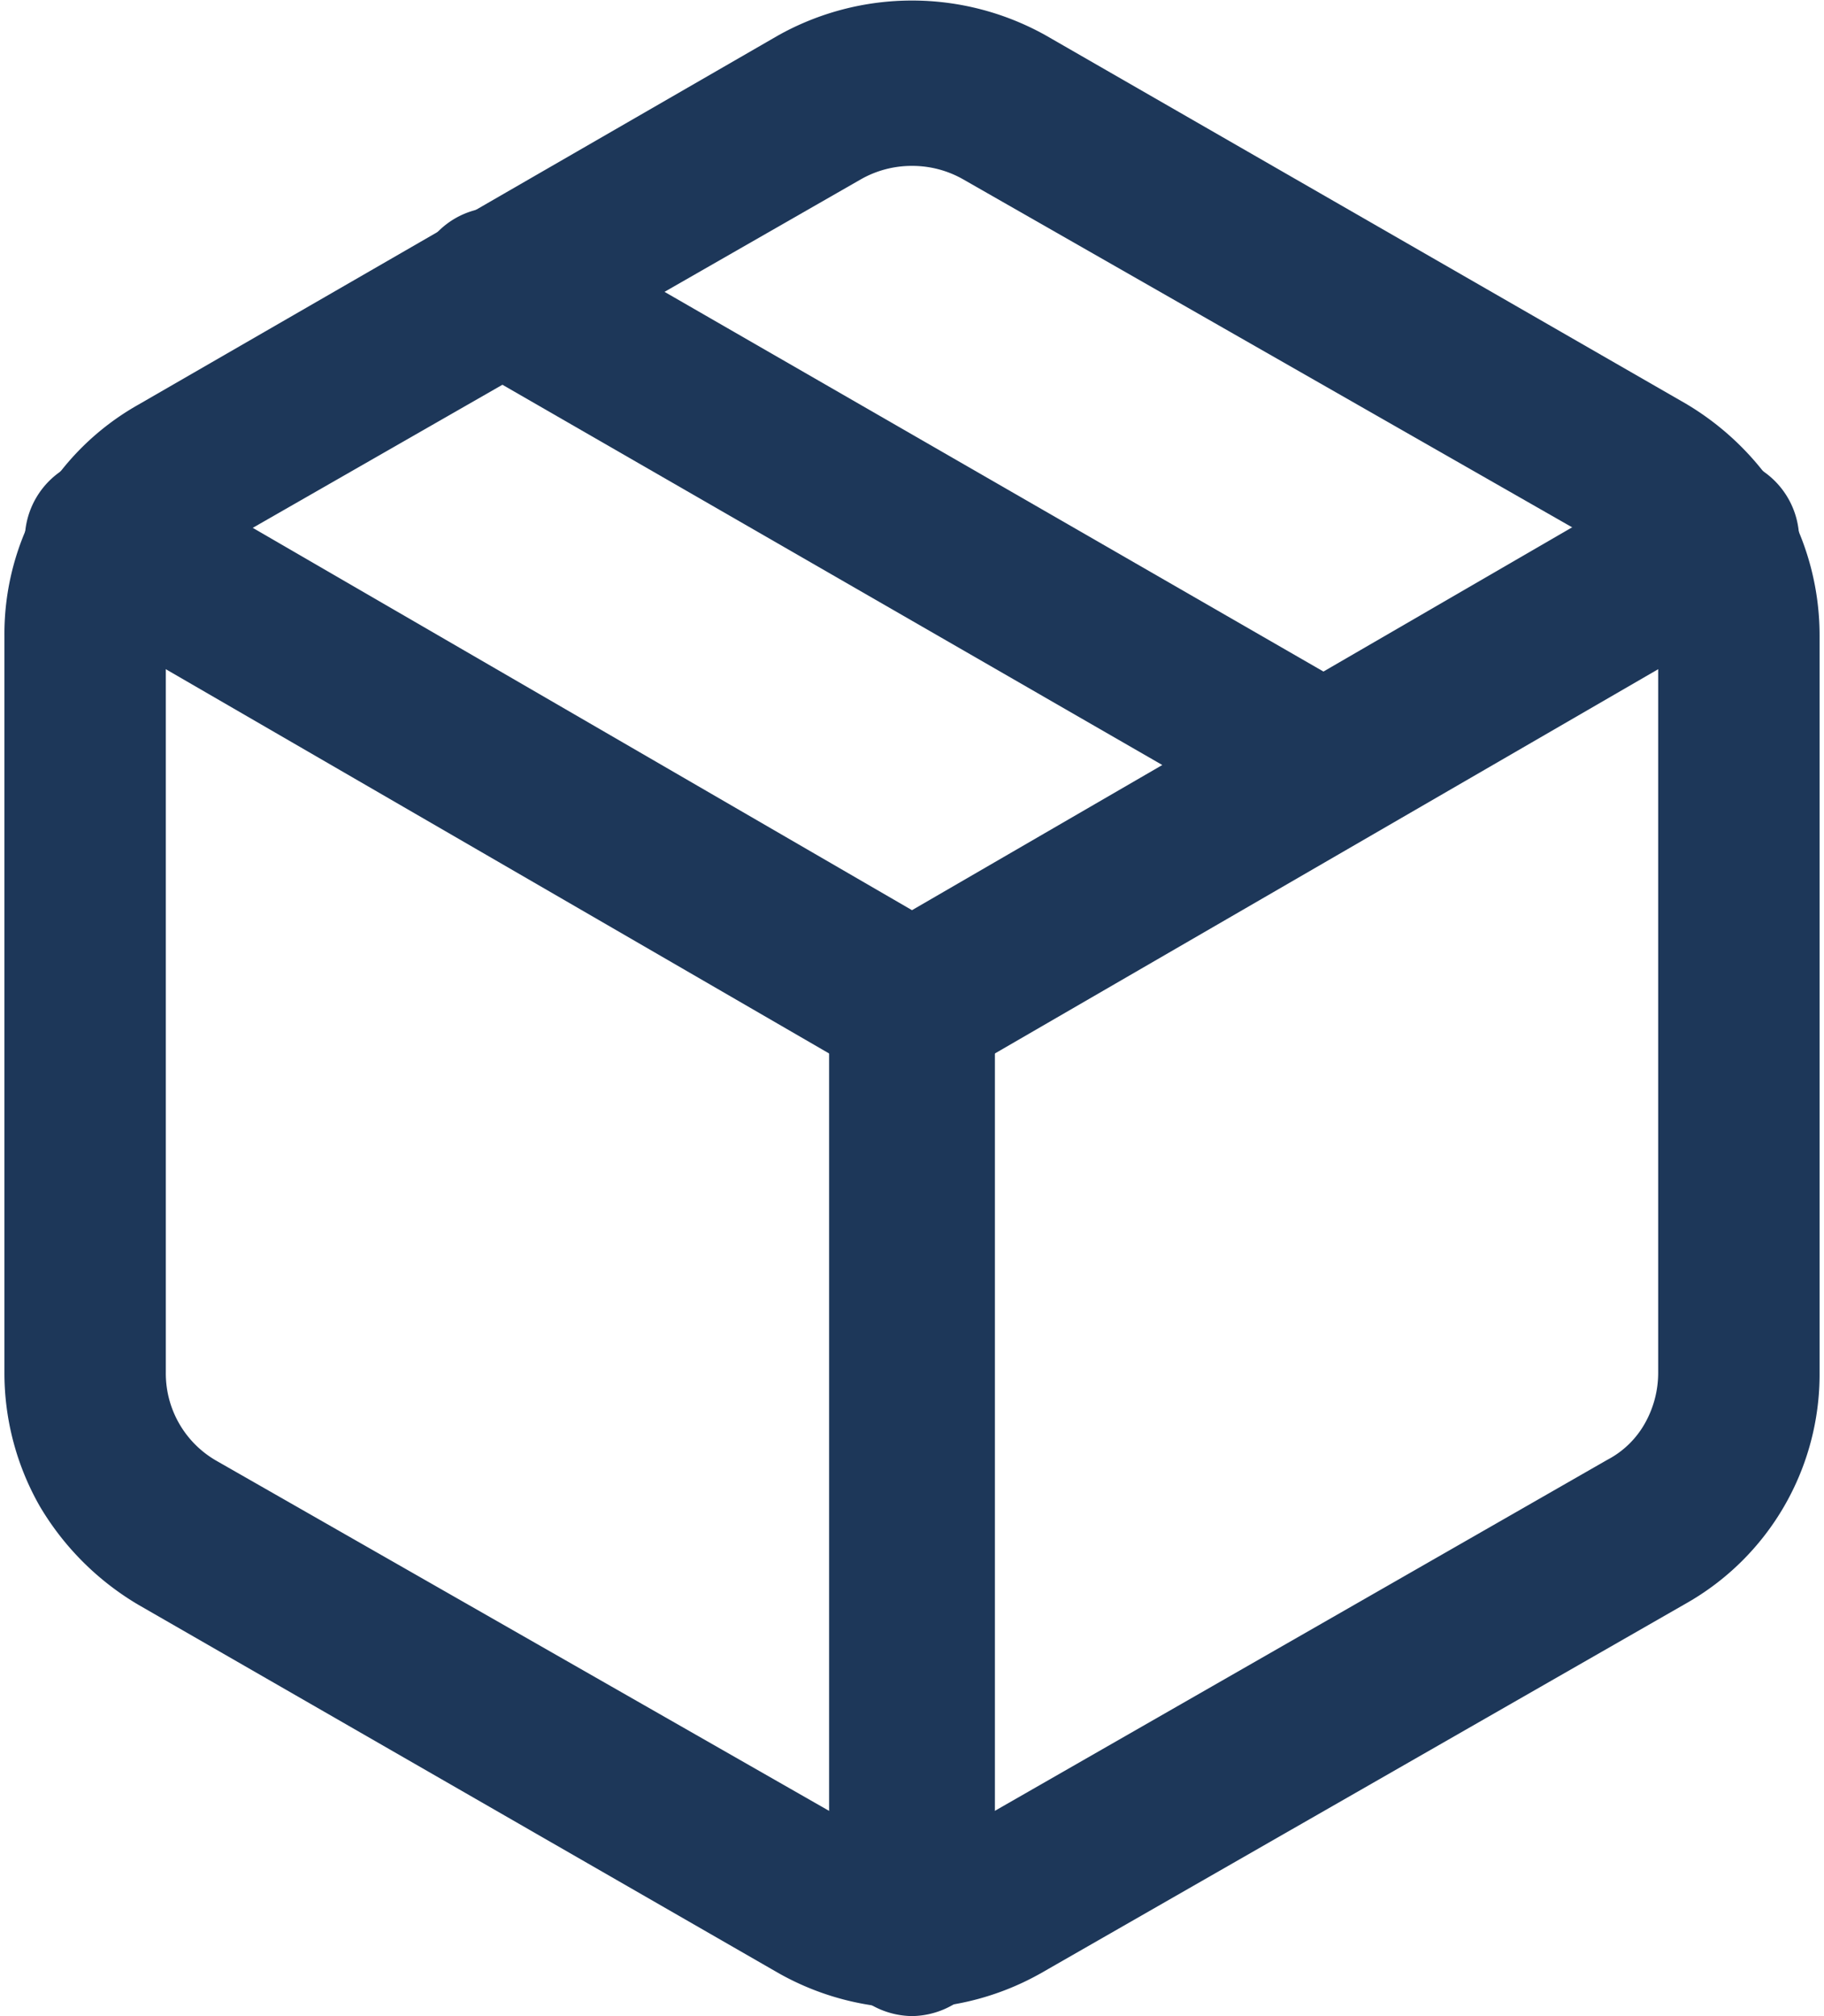<svg id="Слой_1" data-name="Слой 1" xmlns="http://www.w3.org/2000/svg" viewBox="0 0 16.5 18.23"><defs><style>.cls-1{fill:#1d3759;}</style></defs><path class="cls-1" d="M13.75,8.58a.69.69,0,0,1-.37-.1L5.88,4.16a.75.75,0,0,1-.28-1,.74.74,0,0,1,1-.27l7.5,4.32a.75.75,0,0,1,.28,1A.75.75,0,0,1,13.75,8.58Z" transform="translate(-1.75 -0.92)"/><path class="cls-1" d="M10,19.08a2.46,2.46,0,0,1-1.21-.32L3,15.43a2.53,2.53,0,0,1-.89-.89,2.43,2.43,0,0,1-.32-1.21V6.67A2.38,2.38,0,0,1,3,4.58L8.79,1.24a2.48,2.48,0,0,1,2.42,0L17,4.57a2.53,2.53,0,0,1,.89.89,2.43,2.43,0,0,1,.32,1.21v6.66A2.38,2.38,0,0,1,17,15.42l-5.83,3.34A2.46,2.46,0,0,1,10,19.08ZM10,2.42a.93.93,0,0,0-.46.12L3.71,5.88a.83.83,0,0,0-.34.33.93.93,0,0,0-.12.46v6.66a.91.91,0,0,0,.46.8l5.83,3.33a.94.94,0,0,0,.92,0l5.83-3.34a.83.83,0,0,0,.34-.33.93.93,0,0,0,.12-.46V6.67a.91.91,0,0,0-.46-.8L10.46,2.54A.93.93,0,0,0,10,2.42Z" transform="translate(-1.75 -0.92)"/><path class="cls-1" d="M10,10.76a.86.86,0,0,1-.38-.1L2.35,6.45a.75.75,0,0,1,.75-1.3l6.9,4,6.9-4a.75.75,0,0,1,.75,1.3l-7.27,4.21A.86.86,0,0,1,10,10.76Z" transform="translate(-1.75 -0.92)"/><path class="cls-1" d="M10,19.15a.76.76,0,0,1-.75-.75V10a.75.75,0,0,1,1.5,0v8.4A.76.76,0,0,1,10,19.15Z" transform="translate(-1.75 -0.92)"/></svg>